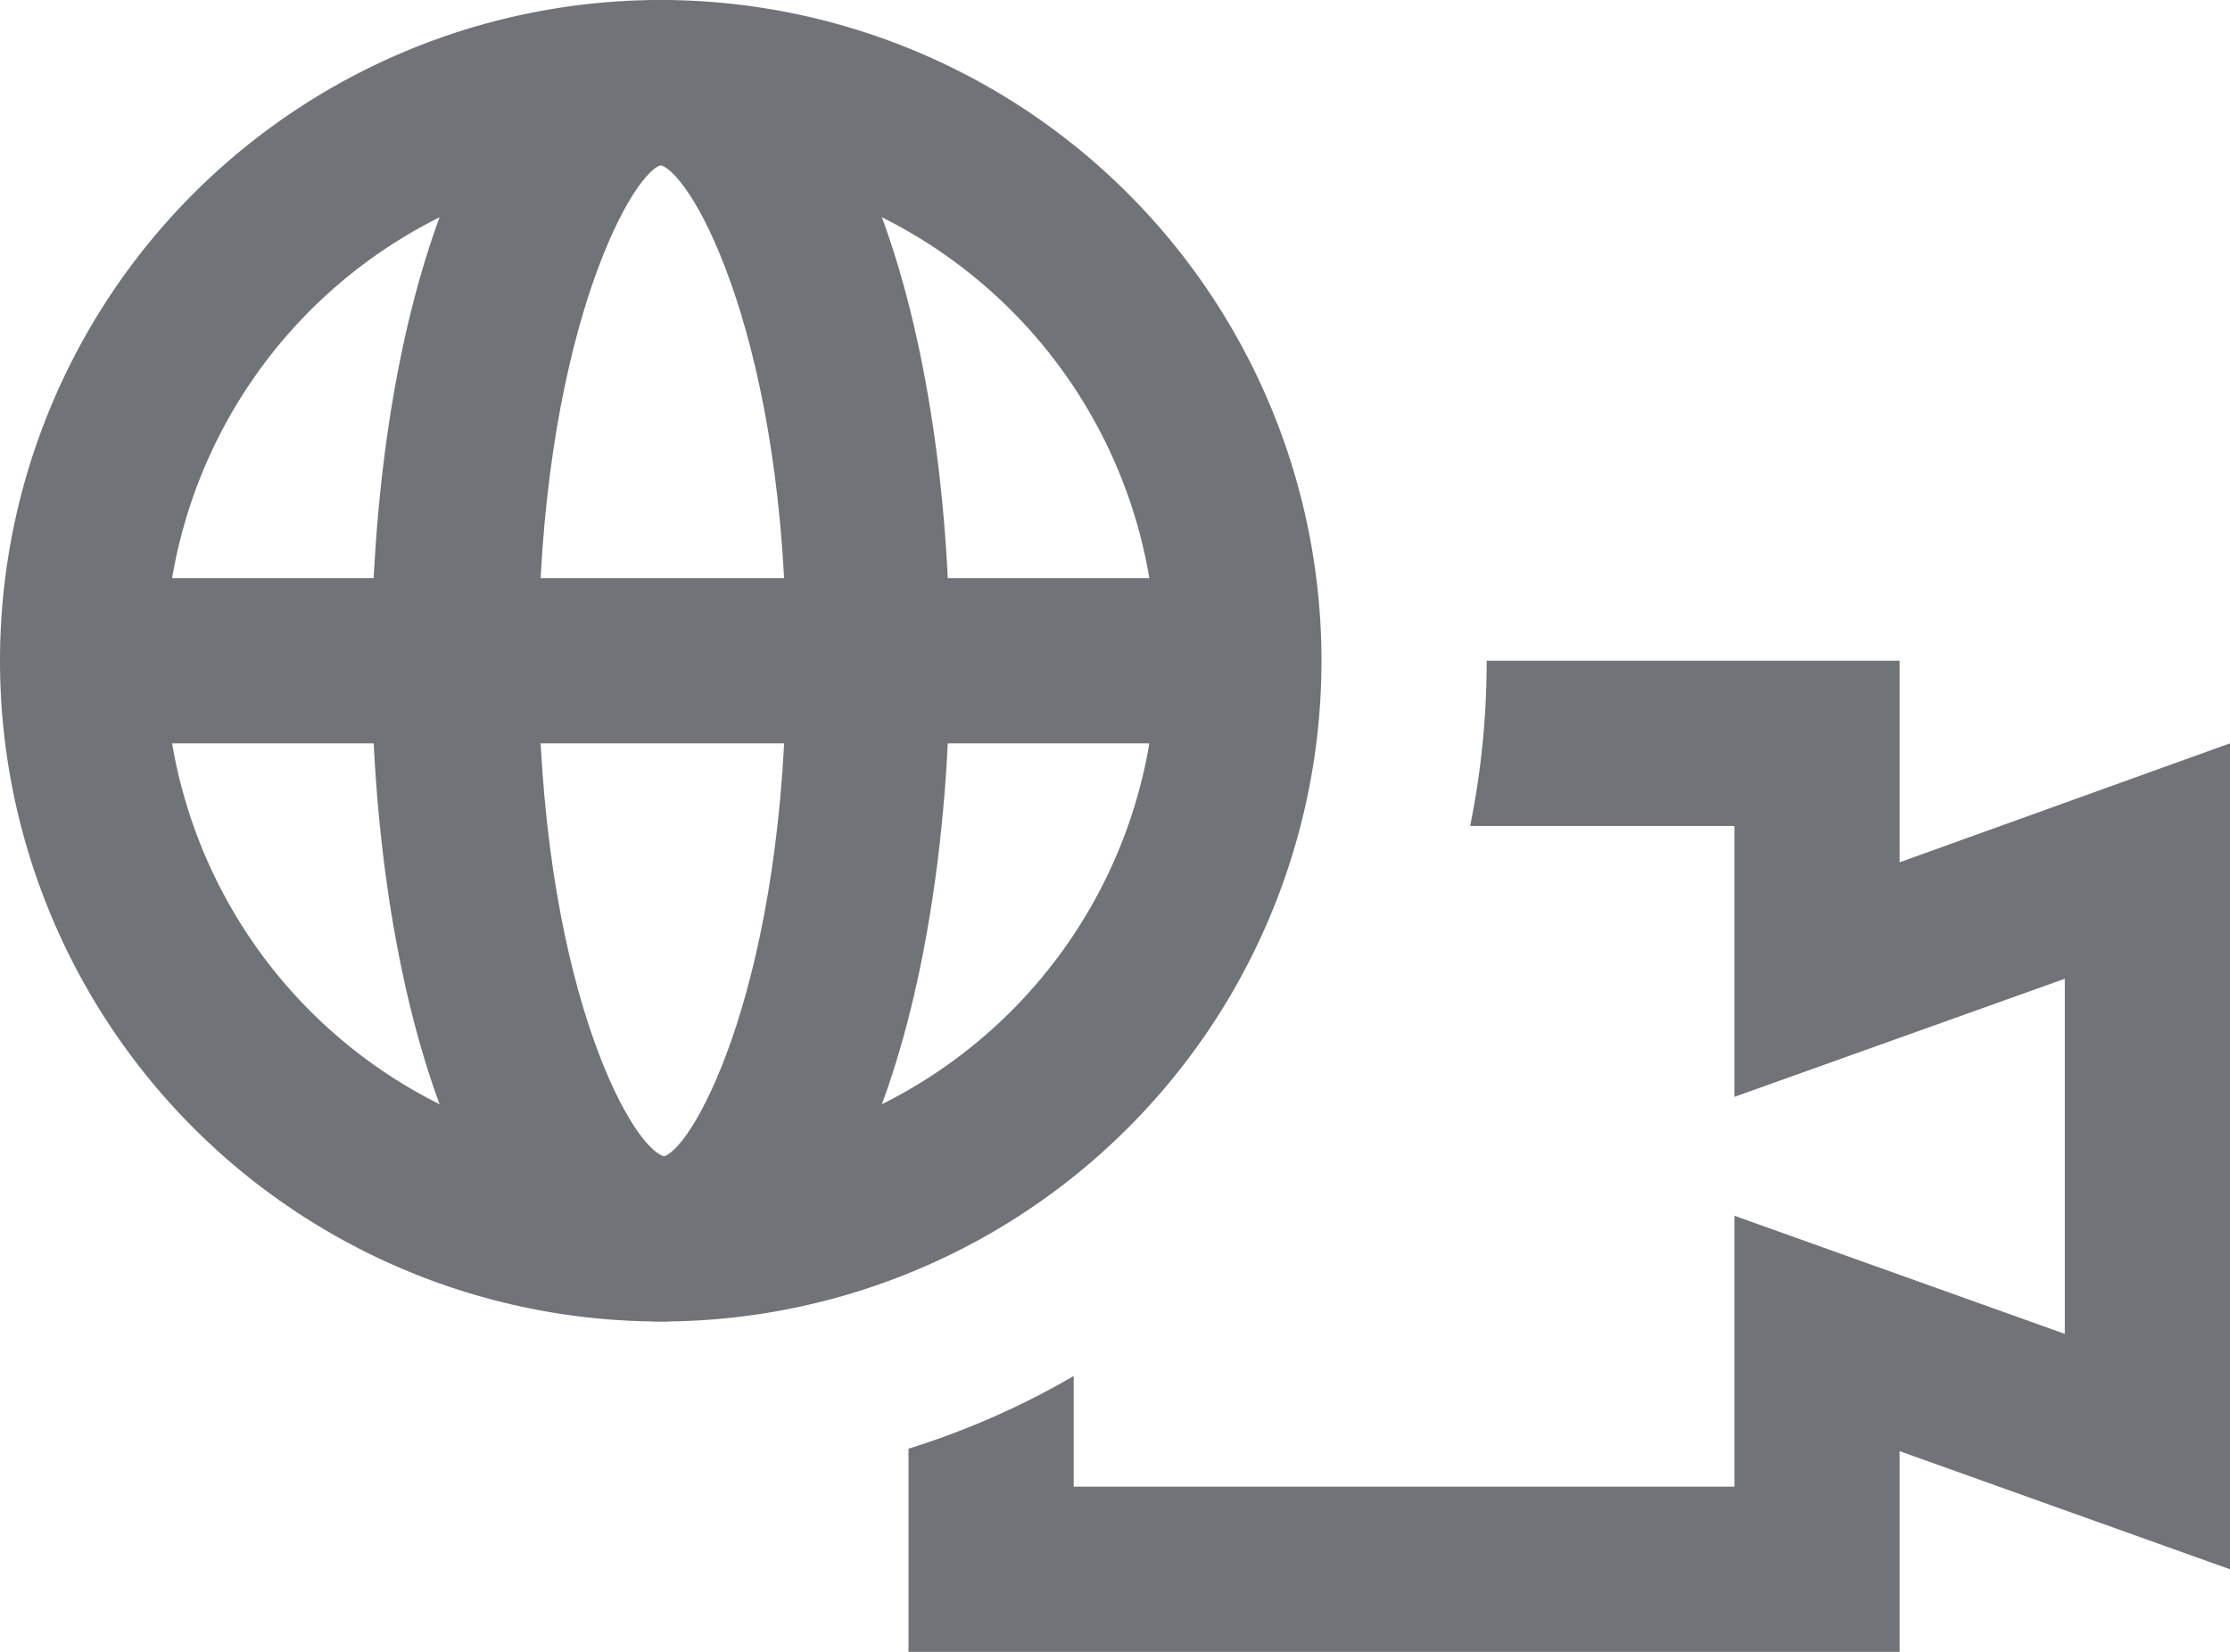 <svg id="Layer_1" data-name="Layer 1" xmlns="http://www.w3.org/2000/svg" viewBox="0 0 27 20"><defs><style>.cls-1{fill:#707377;}</style></defs><title>spherical</title><path class="cls-1" d="M424,789v10l-4-1.43V800H408v-2.46a9.71,9.71,0,0,0,2-.88V798h8v-3.28l4,1.43v-4.3l-4,1.43V790h-3.2a10,10,0,0,0,.2-2h5v2.44Z" transform="translate(-397 -780)"/><path class="cls-1" d="M405,796a8,8,0,1,1,8-8A8,8,0,0,1,405,796Zm0-14a6,6,0,1,0,6,6A6,6,0,0,0,405,782Z" transform="translate(-397 -780)"/><rect class="cls-1" x="1" y="7" width="14" height="2"/><path class="cls-1" d="M405,796c-2.4,0-3.5-4.15-3.5-8s1.1-8,3.5-8,3.5,4.15,3.5,8S407.4,796,405,796Zm0-14c-0.38.12-1.48,2.16-1.48,6s1.1,5.88,1.52,6c0.38-.12,1.48-2.16,1.48-6S405.4,782.12,405,782Z" transform="translate(-397 -780)"/></svg>